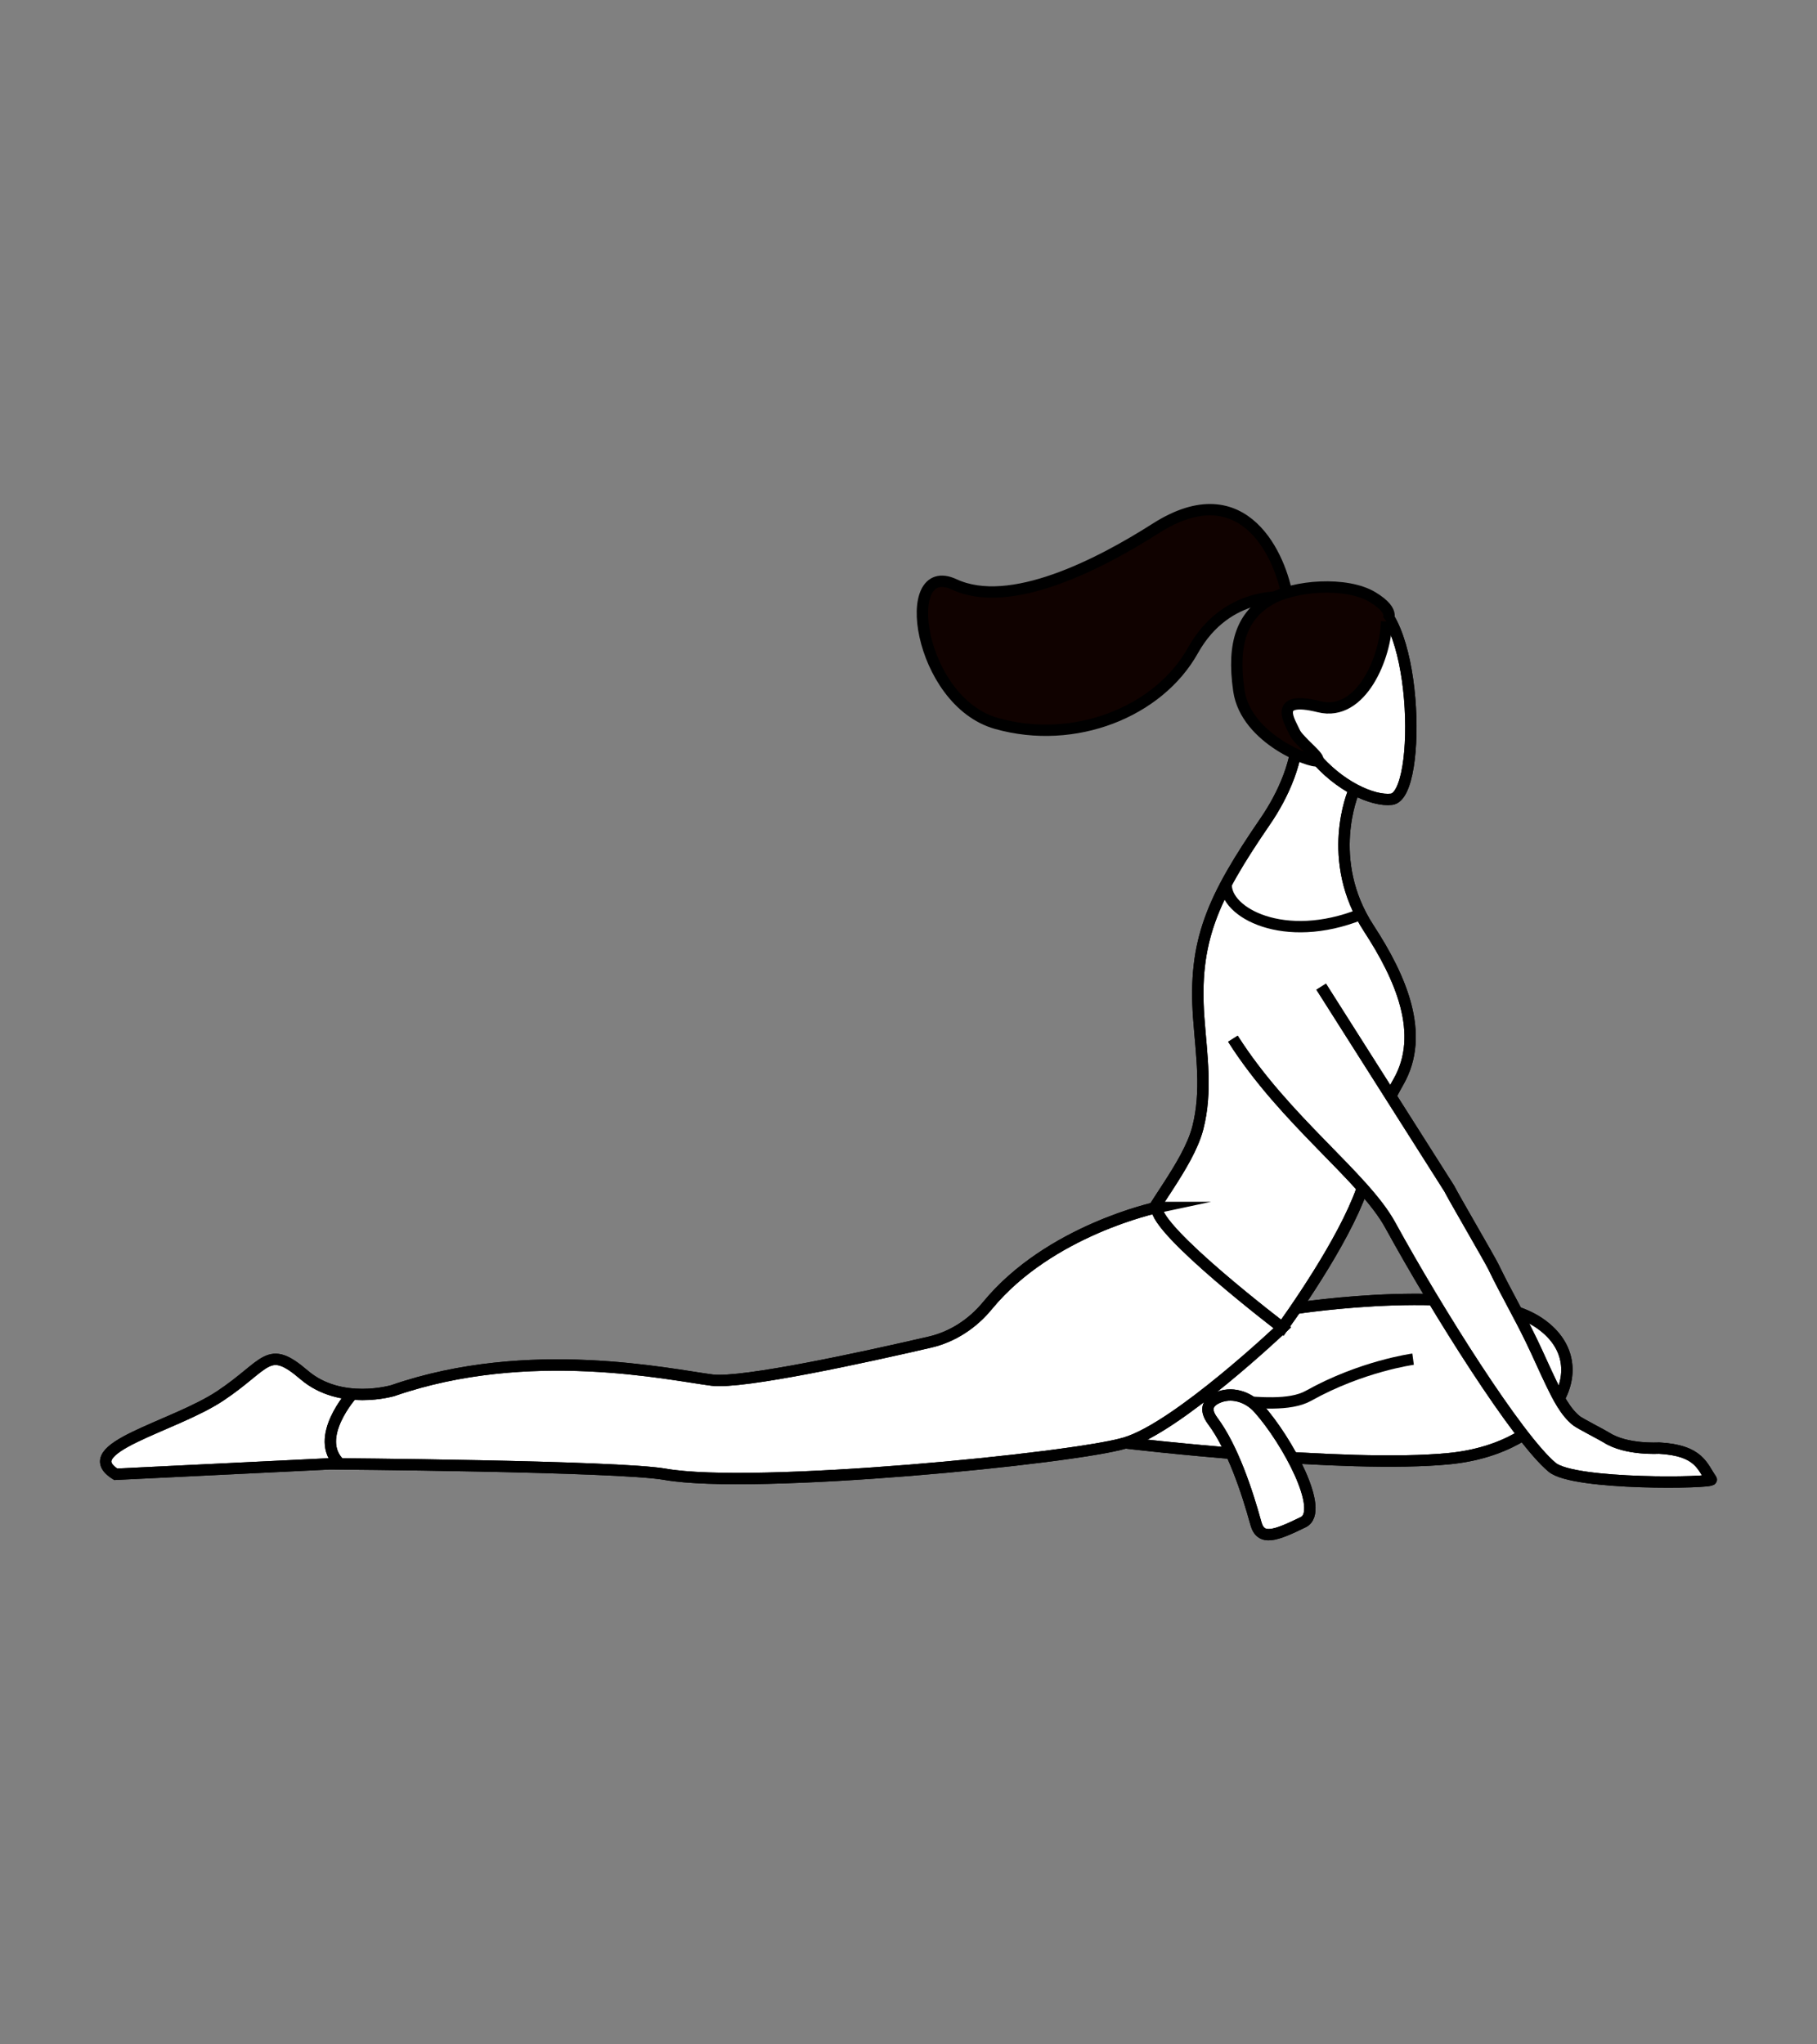 <svg xmlns="http://www.w3.org/2000/svg" width="800" height="900" xml:space="preserve"><rect width="100%" height="100%" fill="#808080" stroke="none"/><g stroke="#000" stroke-width="5" stroke-miterlimit="10"><path fill="#FFF" d="M570.559 575.979s79.244-12.171 106.884 6.257c27.639 18.426 6.908 55.276-39.155 59.884-46.065 4.605-142.801-6.91-142.801-6.91s55.71-70.095 75.072-59.231"/><path fill="none" d="M570.559 575.979s79.244-12.171 106.884 6.257c27.639 18.426 6.908 55.276-39.155 59.884-46.065 4.605-142.801-6.91-142.801-6.91s55.71-70.095 75.072-59.231z"/><path fill="#FFF" d="M595.962 348.512s-13.034 29.962 6.719 60.229c14.063 21.552 25.017 46.494 13.079 67.452-8.635 15.162-10.264 22.82-13.816 39.532-4.332 20.36-25.843 52.691-37.357 68.813l-45.075-33.401-17.112-8.057c2.57-9.813 20.729-29.942 24.984-46.532 4.141-16.154 1.622-31.839.407-48.406-2.47-33.828 5.974-52.583 29.31-86.596 7.83-11.413 14.879-26.854 14.39-41.792"/><path fill="none" d="M595.962 348.512s-13.034 29.962 6.719 60.229c14.063 21.552 25.017 46.494 13.079 67.452-8.635 15.162-10.264 22.82-13.816 39.532-4.332 20.36-25.843 52.691-37.357 68.813l-45.075-33.401-17.112-8.057c2.57-9.813 20.729-29.942 24.984-46.532 4.141-16.154 1.622-31.839.407-48.406-2.47-33.828 5.974-52.583 29.31-86.596 7.83-11.413 14.879-26.854 14.39-41.792"/><path fill="#FFF" d="M542.832 457.278c22.987 36.192 57.576 60.71 69.255 82.021 20.72 37.805 56.173 94.125 71.333 106.676 9.631 7.975 71.176 6.955 70.028 5.357-3.979-5.544-5.07-12.861-23.032-13.819 0 0-14.438.9-23.033-4.605-1.718-1.103-11.642-6.167-13.257-7.42-4.919-3.833-8.407-10.942-11.013-16.302-2.929-6.031-5.915-12.957-8.849-18.991-5.991-12.346-10.77-20.227-16.767-32.572-1.615-3.328-17.751-30.979-19.366-34.308L581.7 434.373"/><path fill="none" d="M542.832 457.278c22.987 36.192 57.576 60.71 69.255 82.021 20.72 37.805 56.173 94.125 71.333 106.676 9.631 7.975 71.176 6.955 70.028 5.357-3.979-5.544-5.07-12.861-23.032-13.819 0 0-14.438.9-23.033-4.605-1.718-1.103-11.642-6.167-13.257-7.42-4.919-3.833-8.407-10.942-11.013-16.302-2.929-6.031-5.915-12.957-8.849-18.991-5.991-12.346-10.77-20.227-16.767-32.572-1.615-3.328-17.751-30.979-19.366-34.308L581.7 434.373"/><path fill="#FFF" d="M571.848 316.508c-.342 2.479-.338 7.951-.338 7.951"/><path fill="none" d="M571.848 316.508c-.342 2.479-.338 7.951-.338 7.951M539.895 389.082c-.81 12.583 25.47 26.892 59.175 13.451"/><path fill="#100200" d="M566.8 262.935c-2.622-16.764-18.574-55.39-57.925-30.324-24.979 15.916-64.138 36.078-88.731 24.67-24.588-11.413-15.908 51.485 18.603 61.213 34.511 9.73 71.414-5.158 86.476-32.126 15.058-26.969 41.577-23.433 41.577-23.433"/><path fill="#FFF" d="M568.136 321.103c-4.683-8.032-.924-16.048-2.612-26.132-2.678-16.017 16.661-32.079 34.794-31.276 23.938 1.064 26.186 86.513 12.346 88.167-8.196.976-23.239-5.751-34.287-19.231-3.556-4.337-10.241-11.528-10.241-11.528"/><path fill="none" d="M568.136 321.103c-4.683-8.032-.924-16.048-2.612-26.132-2.678-16.017 16.661-32.079 34.794-31.276 23.938 1.064 26.186 86.513 12.346 88.167-8.196.976-23.239-5.751-34.287-19.231-3.556-4.337-10.241-11.528-10.241-11.528z"/><path fill="#100200" d="M610.451 273.54c-.128 14.998-10.825 42.264-29.706 37.572-21.224-5.275-12.442 7.274-10.737 11.239 1.709 3.965 12.083 11.373 9.986 12.528-2.096 1.161-31.415-9.303-34.549-30.889-3.129-21.588 2.002-32.913 13.136-39.708 11.139-6.793 34.411-8.219 45.679-1.444 11.263 6.772 6.191 10.702 6.191 10.702"/><path fill="#FFF" d="M509.307 531.563s-47.223 9.97-74.523 43.192c-6.55 7.972-15.346 13.779-25.396 16.104-28.069 6.49-82.357 18.4-95.855 16.712-18.426-2.304-80.613-16.122-140.498 4.605 0 0-23.033 6.91-39.155-6.909-16.122-13.818-16.123-4.605-36.852 9.214-20.729 13.818-64.49 23.031-46.064 34.548l94.433-4.605s126.496.917 147.408 4.605c39.155 6.909 179.653-6.909 202.685-13.819 23.032-6.909 69.098-50.671 69.098-50.671s-56.053-42.695-55.281-52.976"/><path fill="none" d="M509.307 531.563s-47.223 9.97-74.523 43.192c-6.55 7.972-15.346 13.779-25.396 16.104-28.069 6.49-82.357 18.4-95.855 16.712-18.426-2.304-80.613-16.122-140.498 4.605 0 0-23.033 6.91-39.155-6.909-16.122-13.818-16.123-4.605-36.852 9.214-20.729 13.818-64.49 23.031-46.064 34.548l94.433-4.605s126.496.917 147.408 4.605c39.155 6.909 179.653-6.909 202.685-13.819 23.032-6.909 69.098-50.671 69.098-50.671s-56.053-42.695-55.281-52.976z"/><path fill="#FFF" d="M155.08 613.71s-17.355 19.269-5.459 30.747"/><path fill="none" d="M155.08 613.71s-17.355 19.269-5.459 30.747M622.166 598.356s-22.657 3.029-46.065 16.122c-8.288 4.639-22.772 2.959-32.244 2.304-1.47-.1 1.535 4.862 0 4.605"/><path fill="#FFF" d="M554.116 619.972c-4.772-5.325-12.157-7.415-18.288-4.536-3.622 1.698-5.898 4.732-1.858 10.152 8.736 11.727 15.124 30.993 18.995 45.094 2.146 7.82 8.648 5.373 20.816-.566 9.794-4.783-6.972-35.98-19.665-50.144"/><path fill="none" d="M554.116 619.972c-4.772-5.325-12.157-7.415-18.288-4.536-3.622 1.698-5.898 4.732-1.858 10.152 8.736 11.727 15.124 30.993 18.995 45.094 2.146 7.82 8.648 5.373 20.816-.566 9.794-4.783-6.972-35.98-19.665-50.144z"/></g></svg>